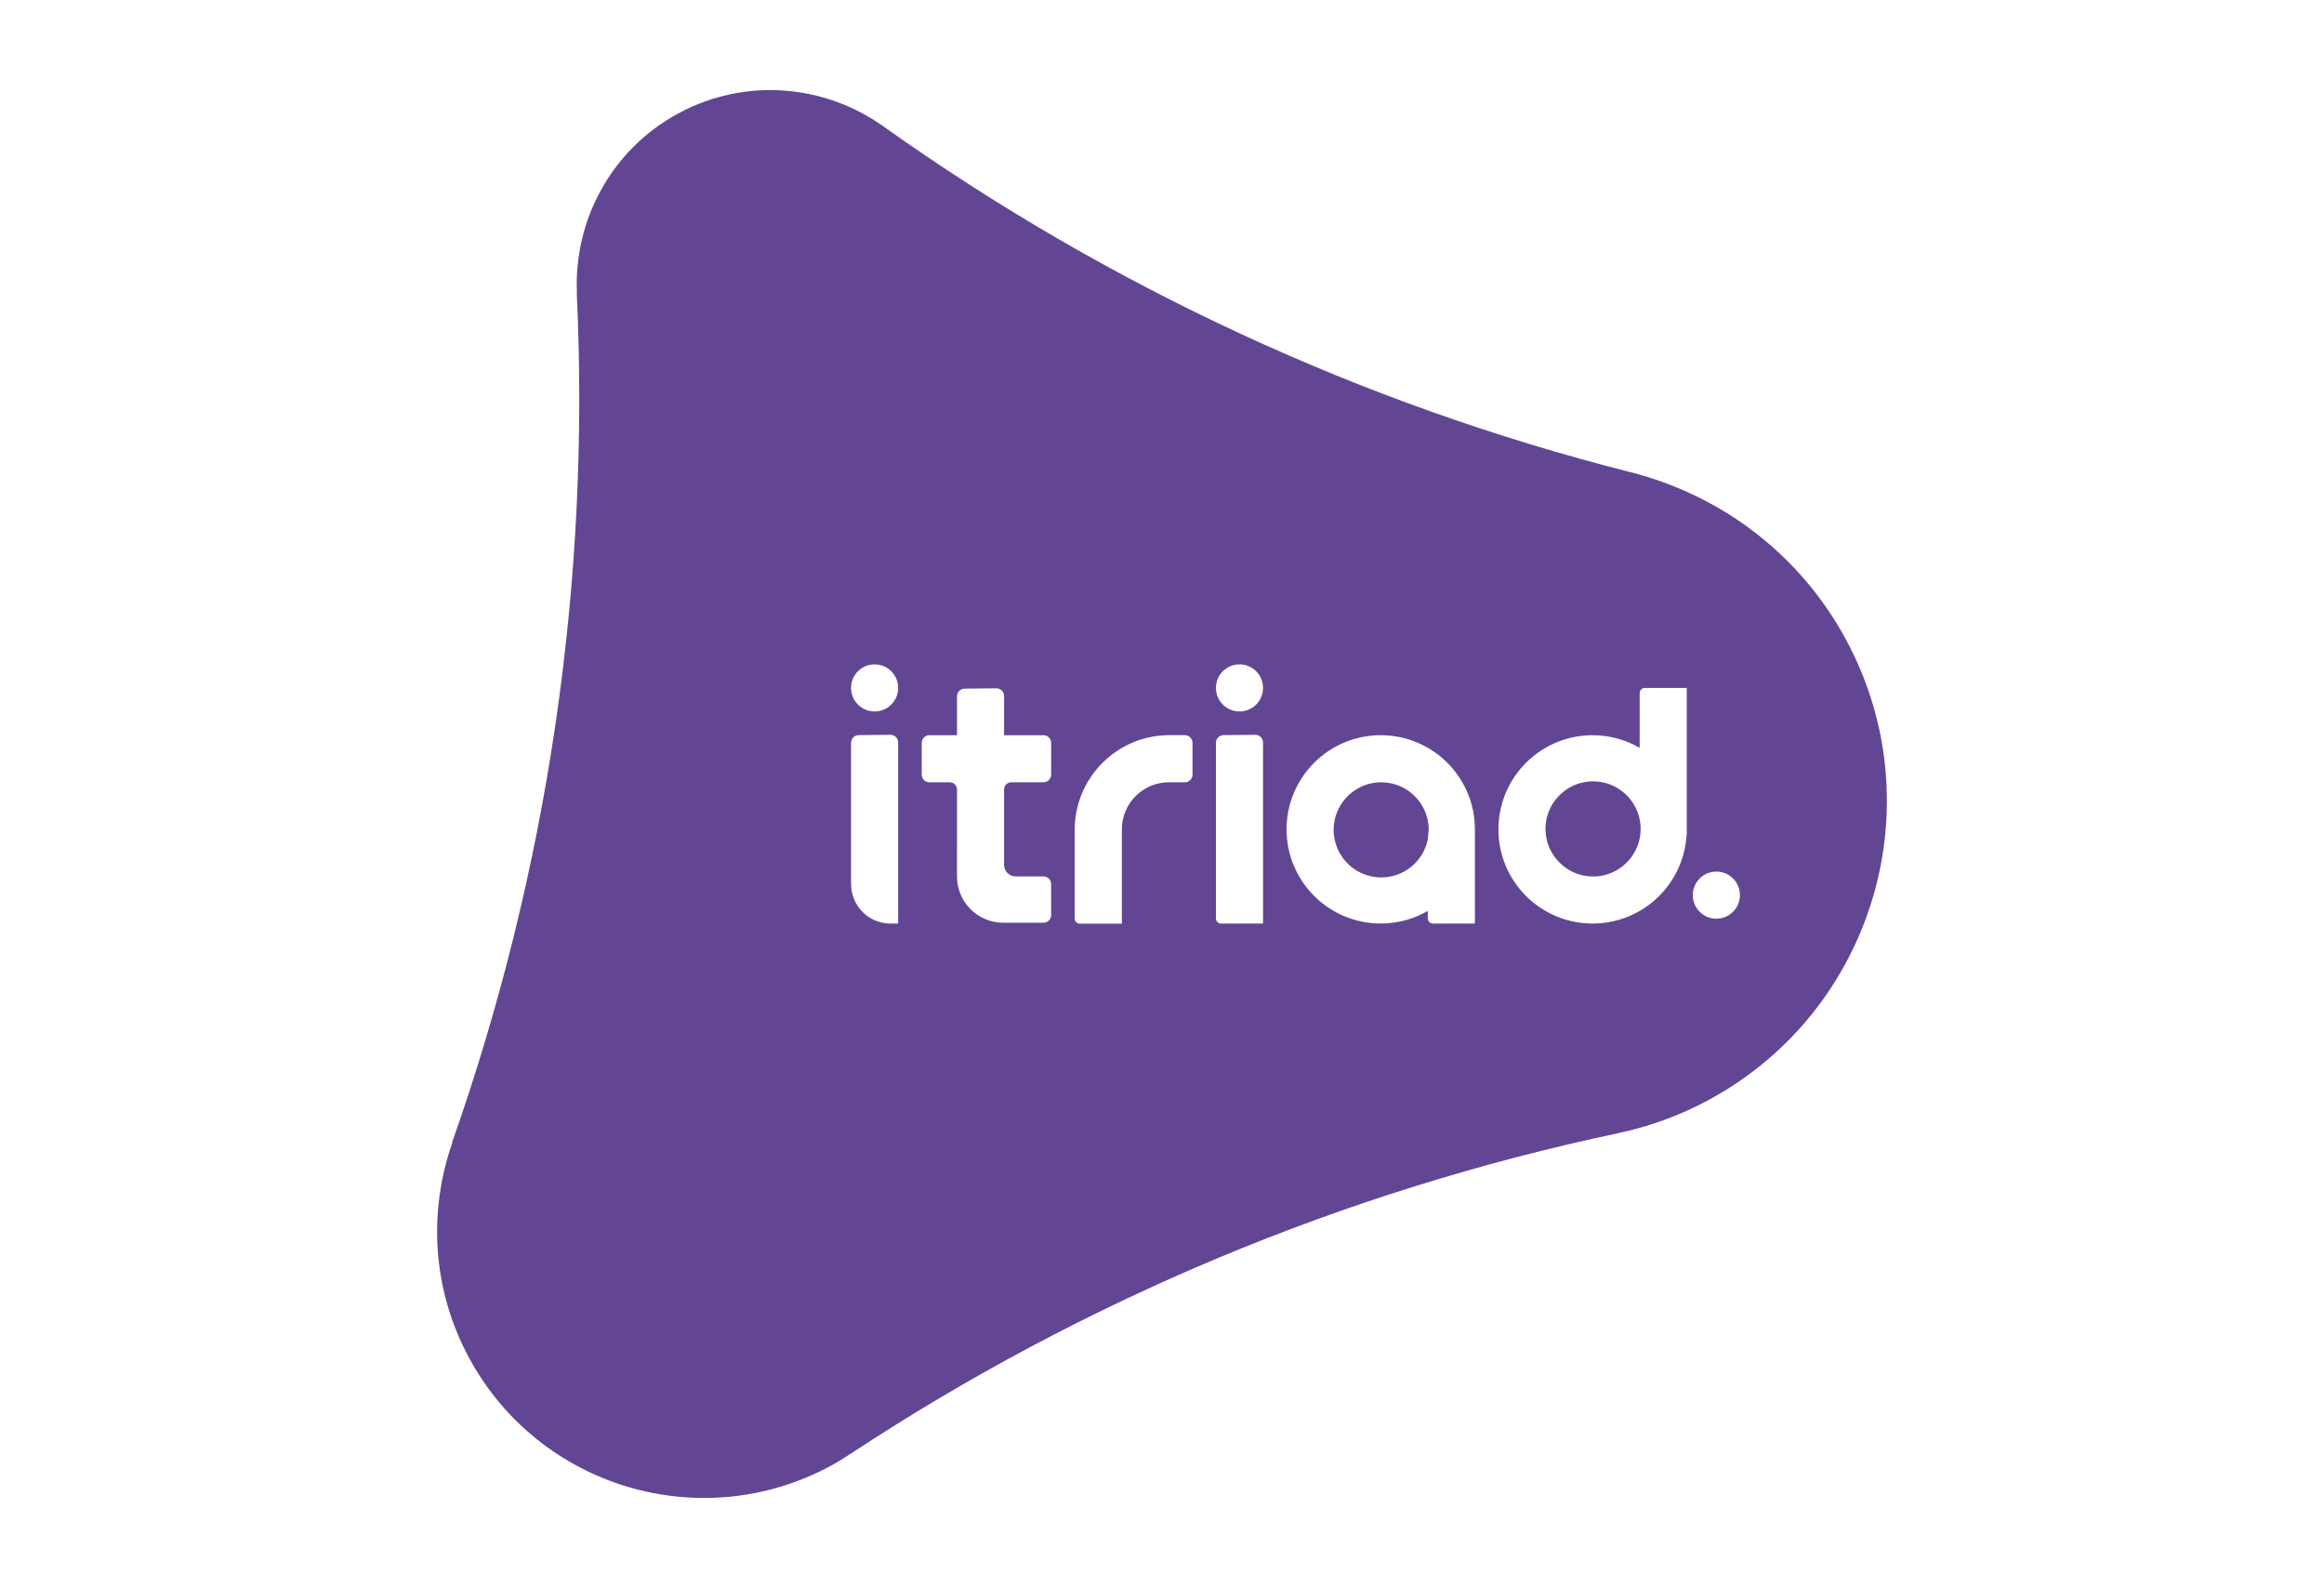<?xml version="1.0" encoding="utf-8"?>
<!-- Generator: Adobe Illustrator 16.0.0, SVG Export Plug-In . SVG Version: 6.00 Build 0)  -->
<!DOCTYPE svg PUBLIC "-//W3C//DTD SVG 1.1//EN" "http://www.w3.org/Graphics/SVG/1.1/DTD/svg11.dtd">
<svg version="1.1" id="Layer_1" xmlns="http://www.w3.org/2000/svg" xmlns:xlink="http://www.w3.org/1999/xlink" x="0px" y="0px"
	 width="121.279px" height="82.859px" viewBox="0 -33.392 121.279 82.859" enable-background="new 0 -33.392 121.279 82.859"
	 xml:space="preserve">
<g>
	<path fill="#624694" d="M71.79,7.442c-1.135,0.129-2.051,1.047-2.177,2.182c-0.167,1.498,1.001,2.766,2.466,2.766
		c1.201,0,2.202-0.852,2.432-1.984l0.049-0.527C74.542,8.425,73.28,7.274,71.79,7.442"/>
	<path fill="#624694" d="M83.388,7.39c-1.569-0.156-2.877,1.152-2.723,2.723c0.115,1.16,1.056,2.1,2.217,2.215
		c1.569,0.156,2.878-1.152,2.723-2.723C85.489,8.442,84.552,7.503,83.388,7.39"/>
	<path fill="#624694" d="M96.327-0.032c-2.457-4.537-6.61-7.551-11.246-8.725c-14.006-3.549-27.224-9.678-38.998-18.053
		c-3.05-2.166-7.179-2.562-10.689-0.662c-3.533,1.914-5.461,5.623-5.287,9.385h-0.008c0.71,15.049-1.498,30.09-6.504,44.299h0.017
		c-1.262,3.582-1.077,7.656,0.873,11.258c3.663,6.764,12.114,9.277,18.879,5.615c0.355-0.193,0.694-0.406,1.026-0.625l0.018-0.01
		c12.179-8.023,25.736-13.684,40.004-16.709c1.626-0.344,3.231-0.914,4.768-1.746C97.788,19.333,100.987,8.575,96.327-0.032
		 M46.87,10.835v3.961h-0.399c-1.136,0-2.058-0.92-2.058-2.057v-1.904V5.364c0-0.219,0.178-0.396,0.396-0.4l1.656-0.016
		c0.223-0.002,0.404,0.178,0.404,0.4V10.835z M45.642,3.731c-0.678,0-1.229-0.551-1.229-1.229c0-0.68,0.551-1.229,1.229-1.229
		s1.229,0.549,1.229,1.229C46.87,3.181,46.32,3.731,45.642,3.731 M54.856,14.353c0,0.221-0.179,0.4-0.399,0.4h-2.059h-0.043
		c-1.333,0-2.413-1.08-2.413-2.414V9.017V7.804c0-0.209-0.169-0.377-0.378-0.377h-1.065c-0.22,0-0.399-0.18-0.399-0.4V5.368
		c0-0.221,0.18-0.398,0.399-0.398h1.443V2.94c0-0.221,0.177-0.398,0.396-0.4l1.658-0.018c0.222-0.002,0.402,0.178,0.402,0.4V4.97
		h2.059c0.221,0,0.399,0.178,0.399,0.398v1.658c0,0.221-0.179,0.4-0.399,0.4h-1.681c-0.208,0-0.378,0.168-0.378,0.377v1.213v2.713
		c0,0.338,0.274,0.609,0.61,0.609h1.448c0.221,0,0.399,0.18,0.399,0.4V14.353z M62.233,7.026c0,0.221-0.181,0.4-0.401,0.4h-0.829
		c-1.359,0-2.459,1.1-2.459,2.459v0.951v3.967h-2.193c-0.147,0-0.268-0.119-0.268-0.268v-3.699V9.911
		c0-2.732,2.214-4.945,4.945-4.945h0.803c0.221,0,0.401,0.18,0.401,0.4V7.026z M65.912,10.835v3.961h-2.19
		c-0.147,0-0.268-0.117-0.268-0.266v-3.695V5.364c0-0.219,0.177-0.396,0.396-0.4l1.657-0.016c0.223-0.002,0.404,0.178,0.404,0.4
		V10.835z M64.684,3.731c-0.68,0-1.23-0.551-1.23-1.229c0-0.68,0.551-1.229,1.23-1.229c0.678,0,1.228,0.549,1.228,1.229
		C65.912,3.181,65.362,3.731,64.684,3.731 M76.968,9.884L76.968,9.884v4.912h-2.188c-0.148,0-0.269-0.117-0.269-0.266v-0.393
		c-0.723,0.418-1.561,0.658-2.457,0.658c-2.713,0-4.914-2.199-4.914-4.912c0-2.715,2.201-4.914,4.914-4.914s4.911,2.195,4.914,4.908
		V9.884z M88.025,9.884L88.025,9.884v0.307h-0.011c-0.16,2.57-2.293,4.605-4.904,4.605c-2.713,0-4.914-2.199-4.914-4.912
		c0-2.715,2.201-4.914,4.914-4.914c0.896,0,1.735,0.24,2.457,0.658V2.769c0-0.146,0.12-0.266,0.268-0.266h2.19v4.566v2.812V9.884z
		 M89.569,14.544c-0.68,0-1.229-0.551-1.229-1.23s0.55-1.229,1.229-1.229s1.23,0.549,1.23,1.229S90.249,14.544,89.569,14.544"/>
</g>
</svg>
